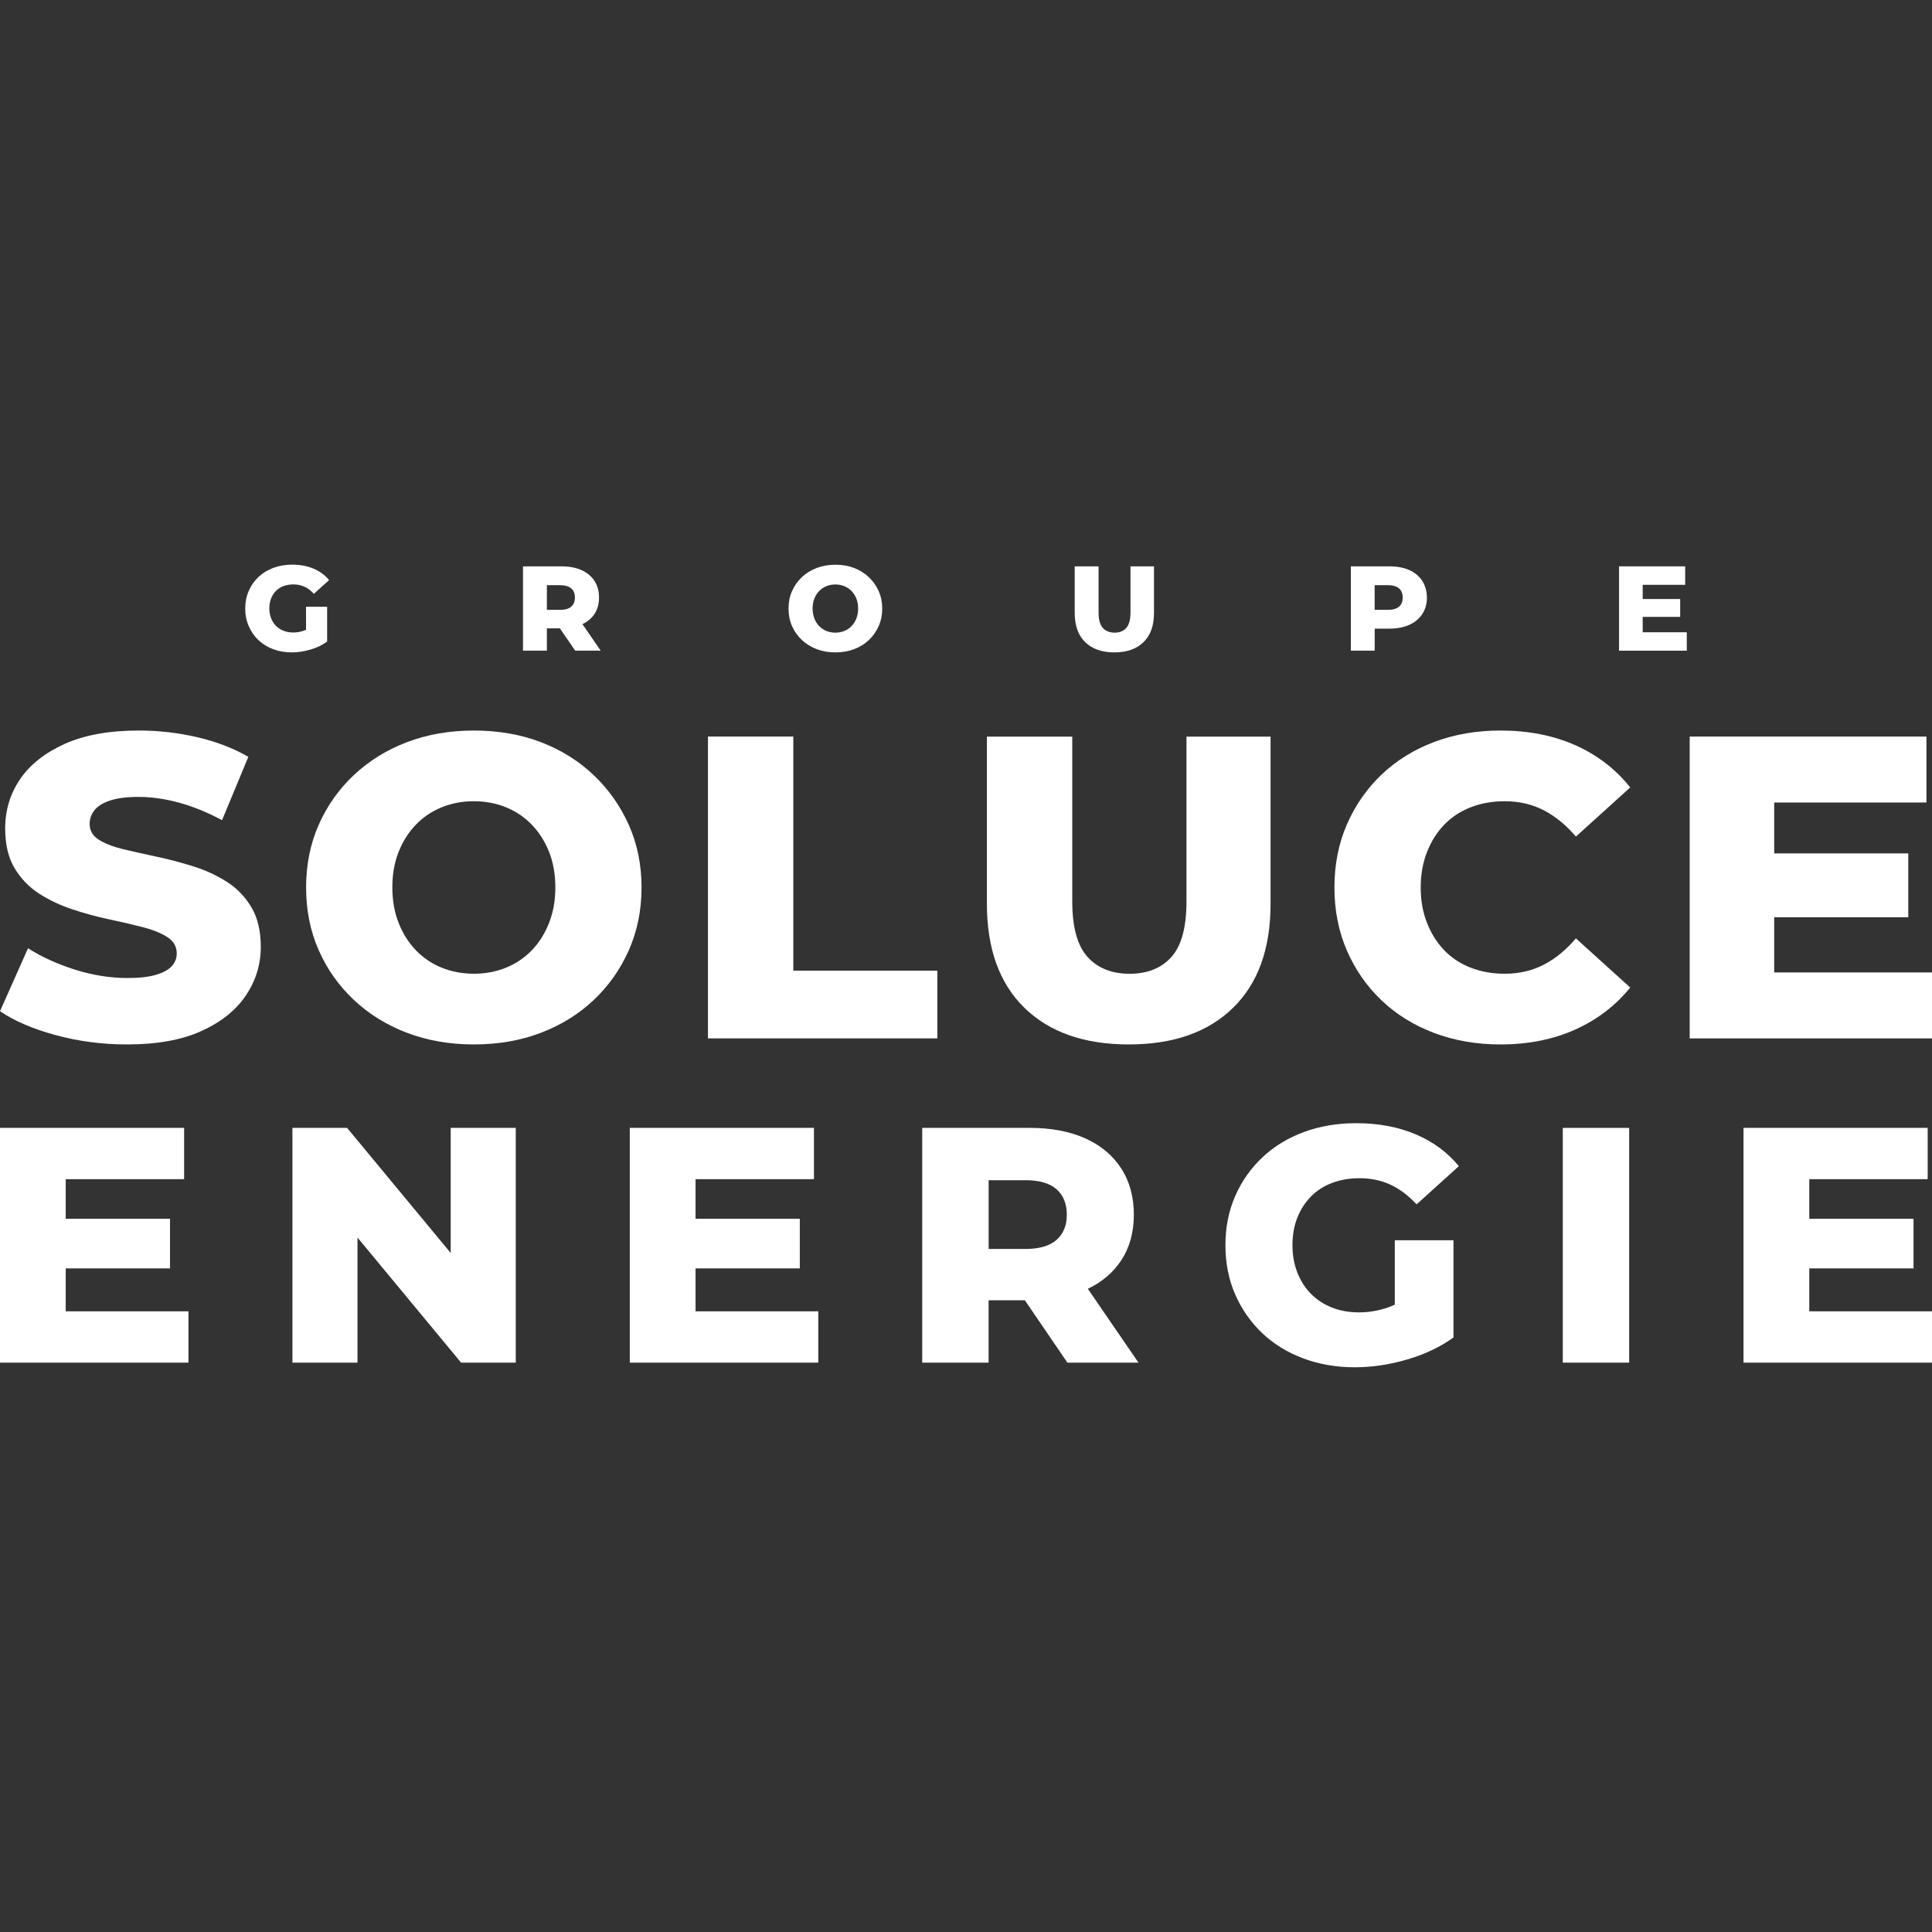 <?xml version="1.0" encoding="utf-8"?>
<!-- Generator: Adobe Illustrator 27.1.1, SVG Export Plug-In . SVG Version: 6.00 Build 0)  -->
<svg version="1.1" id="Calque_1" xmlns="http://www.w3.org/2000/svg" xmlns:xlink="http://www.w3.org/1999/xlink" x="0px" y="0px"
	 viewBox="0 0 500 500" style="enable-background:new 0 0 500 500;" xml:space="preserve">
<rect x="0" y="0" width="500" height="500" fill="#333333" stroke="none"/>
<style type="text/css">
	.st0{fill:#FFFFFF;}
</style>
<g>
	<g>
		<path class="st0" d="M32.92,270.3c-6.4,0-12.55-0.8-18.47-2.4C8.54,266.3,3.72,264.23,0,261.7l7.25-16.29
			c3.5,2.23,7.53,4.07,12.11,5.52s9.13,2.18,13.67,2.18c3.05,0,5.5-0.28,7.36-0.84c1.86-0.56,3.22-1.3,4.07-2.23
			c0.85-0.93,1.28-2.03,1.28-3.29c0-1.79-0.82-3.2-2.45-4.24c-1.64-1.04-3.76-1.9-6.36-2.57c-2.6-0.67-5.49-1.34-8.65-2.01
			c-3.16-0.67-6.32-1.52-9.48-2.57c-3.16-1.04-6.04-2.4-8.65-4.07c-2.6-1.67-4.73-3.87-6.36-6.58c-1.64-2.71-2.45-6.15-2.45-10.32
			c0-4.69,1.28-8.93,3.85-12.72c2.57-3.79,6.42-6.84,11.55-9.15c5.13-2.3,11.53-3.46,19.19-3.46c5.13,0,10.17,0.58,15.12,1.73
			c4.95,1.15,9.35,2.85,13.22,5.08l-6.81,16.4c-3.72-2.01-7.4-3.52-11.05-4.52c-3.65-1-7.18-1.51-10.6-1.51
			c-3.05,0-5.51,0.32-7.36,0.95c-1.86,0.63-3.2,1.47-4.02,2.51c-0.82,1.04-1.23,2.23-1.23,3.57c0,1.71,0.8,3.07,2.4,4.07
			c1.6,1,3.72,1.82,6.36,2.45c2.64,0.63,5.54,1.28,8.7,1.95c3.16,0.67,6.32,1.51,9.48,2.51c3.16,1,6.04,2.34,8.65,4.02
			c2.6,1.67,4.7,3.87,6.3,6.58c1.6,2.72,2.4,6.12,2.4,10.21c0,4.54-1.28,8.72-3.85,12.55c-2.57,3.83-6.4,6.9-11.49,9.21
			C47.07,269.14,40.65,270.3,32.92,270.3z"/>
		<path class="st0" d="M122.63,270.3c-6.25,0-12.01-1-17.3-3.01c-5.28-2.01-9.88-4.85-13.78-8.54c-3.91-3.68-6.94-7.98-9.09-12.89
			c-2.16-4.91-3.24-10.3-3.24-16.18c0-5.88,1.08-11.27,3.24-16.18c2.16-4.91,5.19-9.21,9.09-12.89c3.91-3.68,8.5-6.53,13.78-8.54
			c5.28-2.01,11.05-3.01,17.3-3.01c6.32,0,12.11,1,17.35,3.01c5.24,2.01,9.8,4.85,13.67,8.54c3.87,3.68,6.9,7.98,9.09,12.89
			c2.19,4.91,3.29,10.3,3.29,16.18c0,5.88-1.1,11.29-3.29,16.24c-2.2,4.95-5.23,9.24-9.09,12.89c-3.87,3.65-8.42,6.47-13.67,8.48
			C134.74,269.29,128.95,270.3,122.63,270.3z M122.63,252c2.97,0,5.75-0.52,8.31-1.56c2.57-1.04,4.8-2.55,6.7-4.52
			c1.9-1.97,3.38-4.33,4.46-7.09c1.08-2.75,1.62-5.8,1.62-9.15c0-3.42-0.54-6.49-1.62-9.21c-1.08-2.71-2.57-5.06-4.46-7.03
			c-1.9-1.97-4.13-3.48-6.7-4.52c-2.57-1.04-5.34-1.56-8.31-1.56c-2.98,0-5.75,0.52-8.31,1.56c-2.57,1.04-4.8,2.55-6.7,4.52
			c-1.9,1.97-3.39,4.32-4.46,7.03c-1.08,2.72-1.62,5.78-1.62,9.21c0,3.35,0.54,6.4,1.62,9.15c1.08,2.75,2.57,5.12,4.46,7.09
			c1.9,1.97,4.13,3.48,6.7,4.52C116.88,251.48,119.65,252,122.63,252z"/>
		<path class="st0" d="M183.22,268.73v-78.11h22.09v60.59h37.27v17.52H183.22z"/>
		<path class="st0" d="M292.12,270.3c-11.53,0-20.53-3.16-27-9.48c-6.47-6.32-9.71-15.29-9.71-26.89v-43.29h22.09v42.63
			c0,6.69,1.32,11.49,3.96,14.39c2.64,2.9,6.26,4.35,10.88,4.35c4.61,0,8.22-1.45,10.82-4.35c2.6-2.9,3.9-7.7,3.9-14.39v-42.63
			h21.76v43.29c0,11.6-3.23,20.57-9.71,26.89C312.65,267.14,303.65,270.3,292.12,270.3z"/>
		<path class="st0" d="M388.31,270.3c-6.18,0-11.88-0.99-17.13-2.96c-5.24-1.97-9.78-4.78-13.61-8.42
			c-3.83-3.64-6.83-7.94-8.98-12.89c-2.16-4.95-3.24-10.39-3.24-16.35c0-5.95,1.08-11.4,3.24-16.35c2.16-4.95,5.15-9.24,8.98-12.89
			c3.83-3.64,8.37-6.45,13.61-8.42c5.24-1.97,10.95-2.96,17.13-2.96c7.21,0,13.67,1.27,19.36,3.79c5.69,2.53,10.43,6.18,14.23,10.94
			l-14.06,12.72c-2.53-2.97-5.3-5.24-8.31-6.81c-3.01-1.56-6.38-2.34-10.1-2.34c-3.2,0-6.14,0.52-8.81,1.56
			c-2.68,1.04-4.97,2.55-6.86,4.52c-1.9,1.97-3.39,4.33-4.46,7.09c-1.08,2.75-1.62,5.8-1.62,9.15s0.54,6.4,1.62,9.15
			c1.08,2.75,2.57,5.12,4.46,7.09c1.9,1.97,4.18,3.48,6.86,4.52c2.68,1.04,5.62,1.56,8.81,1.56c3.72,0,7.09-0.78,10.1-2.34
			c3.01-1.56,5.78-3.83,8.31-6.81l14.06,12.72c-3.79,4.69-8.54,8.31-14.23,10.88C401.98,269.01,395.52,270.3,388.31,270.3z"/>
		<g>
			<polygon class="st0" points="500,251.67 500,268.74 437.29,268.74 437.29,190.62 498.56,190.62 498.56,207.69 459.16,207.69 
				459.16,220.86 493.86,220.86 493.86,237.38 459.16,237.38 459.16,251.67 			"/>
		</g>
	</g>
	<g>
		<g>
			<path class="st0" d="M79.2,157.03h5.46v9.02c-1.25,0.9-2.68,1.59-4.33,2.06c-1.65,0.48-3.26,0.73-4.83,0.73
				c-1.71,0-3.33-0.28-4.8-0.83c-1.47-0.55-2.75-1.33-3.83-2.36c-1.06-1.02-1.91-2.22-2.49-3.6c-0.61-1.39-0.92-2.89-0.92-4.56
				c0-1.66,0.31-3.19,0.92-4.57c0.59-1.39,1.44-2.58,2.51-3.6c1.09-1.02,2.37-1.8,3.86-2.36c1.47-0.55,3.1-0.83,4.87-0.83
				c2.06,0,3.9,0.35,5.52,1.04c1.63,0.68,2.96,1.66,4.02,2.96l-3.93,3.55c-0.74-0.81-1.54-1.42-2.41-1.82
				c-0.87-0.42-1.82-0.61-2.89-0.61c-0.94,0-1.78,0.14-2.55,0.43c-0.78,0.28-1.42,0.71-1.97,1.26c-0.54,0.54-0.95,1.2-1.26,1.96
				c-0.29,0.76-0.45,1.61-0.45,2.58c0,0.9,0.16,1.75,0.45,2.51c0.31,0.78,0.73,1.44,1.26,1.99c0.55,0.54,1.2,0.97,1.96,1.26
				c0.76,0.31,1.59,0.45,2.51,0.45c0.92,0,1.8-0.14,2.68-0.45c0.21-0.07,0.42-0.16,0.64-0.26V157.03z"/>
			<path class="st0" d="M150.73,161.52c1.32-0.61,2.37-1.49,3.12-2.62c0.78-1.2,1.18-2.6,1.18-4.24c0-1.66-0.4-3.1-1.18-4.33
				c-0.8-1.21-1.92-2.13-3.36-2.79c-1.44-0.64-3.17-0.97-5.16-0.97h-9.98v21.82h6.18v-5.78h3.36l3.97,5.78h6.6L150.73,161.52z
				 M147.84,157c-0.64,0.55-1.59,0.83-2.88,0.83h-3.43v-6.39h3.43c1.28,0,2.23,0.29,2.88,0.85c0.64,0.55,0.95,1.35,0.95,2.37
				C148.79,155.65,148.48,156.43,147.84,157z"/>
			<path class="st0" d="M216.19,168.84c-1.75,0-3.36-0.28-4.83-0.84c-1.48-0.56-2.76-1.36-3.85-2.38c-1.09-1.03-1.94-2.23-2.54-3.6
				c-0.6-1.37-0.9-2.88-0.9-4.52c0-1.64,0.3-3.15,0.9-4.52c0.6-1.37,1.45-2.57,2.54-3.6c1.09-1.03,2.37-1.82,3.85-2.39
				c1.47-0.56,3.09-0.84,4.83-0.84c1.77,0,3.38,0.28,4.85,0.84c1.46,0.56,2.74,1.36,3.82,2.39c1.08,1.03,1.93,2.23,2.54,3.6
				c0.61,1.37,0.92,2.88,0.92,4.52c0,1.64-0.31,3.15-0.92,4.54c-0.61,1.38-1.46,2.58-2.54,3.6c-1.08,1.02-2.35,1.81-3.82,2.37
				C219.58,168.56,217.96,168.84,216.19,168.84z M216.19,163.73c0.83,0,1.61-0.14,2.32-0.44c0.72-0.29,1.34-0.71,1.87-1.26
				c0.53-0.55,0.95-1.21,1.25-1.98c0.3-0.77,0.45-1.62,0.45-2.56c0-0.96-0.15-1.81-0.45-2.57c-0.3-0.76-0.72-1.41-1.25-1.96
				c-0.53-0.55-1.15-0.97-1.87-1.26c-0.72-0.29-1.49-0.44-2.32-0.44c-0.83,0-1.61,0.15-2.32,0.44c-0.72,0.29-1.34,0.71-1.87,1.26
				c-0.53,0.55-0.95,1.21-1.25,1.96c-0.3,0.76-0.45,1.62-0.45,2.57c0,0.94,0.15,1.79,0.45,2.56c0.3,0.77,0.72,1.43,1.25,1.98
				c0.53,0.55,1.15,0.97,1.87,1.26C214.59,163.58,215.36,163.73,216.19,163.73z"/>
			<path class="st0" d="M288.4,168.84c-3.22,0-5.74-0.88-7.55-2.65s-2.71-4.27-2.71-7.51v-12.1h6.17v11.91
				c0,1.87,0.37,3.21,1.11,4.02c0.74,0.81,1.75,1.22,3.04,1.22c1.29,0,2.3-0.41,3.02-1.22c0.73-0.81,1.09-2.15,1.09-4.02v-11.91
				h6.08v12.1c0,3.24-0.9,5.75-2.71,7.51S291.62,168.84,288.4,168.84z"/>
			<path class="st0" d="M368.08,150.33c-0.8-1.21-1.91-2.13-3.34-2.79c-1.45-0.64-3.17-0.97-5.16-0.97h-9.98v21.82h6.17v-5.7h3.81
				c1.99,0,3.71-0.33,5.16-0.99c1.44-0.64,2.55-1.58,3.34-2.79c0.8-1.2,1.2-2.62,1.2-4.26C369.27,153,368.87,151.56,368.08,150.33z
				 M362.08,157c-0.64,0.55-1.61,0.83-2.89,0.83h-3.43v-6.39h3.43c1.28,0,2.25,0.29,2.89,0.85c0.62,0.55,0.94,1.35,0.94,2.37
				C363.02,155.65,362.71,156.43,362.08,157z"/>
			<polygon class="st0" points="436.54,163.63 436.54,168.4 419.01,168.4 419.01,146.57 436.12,146.57 436.12,151.35 425.13,151.35 
				425.13,155.03 434.83,155.03 434.83,159.65 425.13,159.65 425.13,163.63 			"/>
		</g>
	</g>
	<g>
		<g>
			<polygon class="st0" points="48.77,339.37 48.77,352.65 0,352.65 0,291.89 47.65,291.89 47.65,305.17 17.01,305.17 17.01,315.42 
				44,315.42 44,328.26 17.01,328.26 17.01,339.37 			"/>
			<polygon class="st0" points="133.48,291.89 133.48,352.65 119.33,352.65 92.52,320.28 92.52,352.65 75.68,352.65 75.68,291.89 
				89.82,291.89 116.64,324.27 116.64,291.89 			"/>
			<polygon class="st0" points="211.77,339.37 211.77,352.65 162.99,352.65 162.99,291.89 210.65,291.89 210.65,305.17 
				180.01,305.17 180.01,315.42 206.99,315.42 206.99,328.26 180.01,328.26 180.01,339.37 			"/>
			<path class="st0" d="M281.53,333.54c3.67-1.75,6.55-4.19,8.61-7.32c2.2-3.33,3.3-7.27,3.3-11.85c0-4.63-1.09-8.63-3.3-12.02
				c-2.19-3.38-5.31-5.97-9.33-7.77c-4.02-1.78-8.81-2.69-14.36-2.69h-27.78v60.76h17.18v-16.14h9.38l11.01,16.14h18.4
				L281.53,333.54z M255.86,305.44h9.55c3.58,0,6.26,0.78,8.02,2.34c1.77,1.56,2.66,3.76,2.66,6.59c0,2.78-0.88,4.95-2.66,6.51
				c-1.76,1.56-4.44,2.35-8.02,2.35h-9.55V305.44z"/>
			<path class="st0" d="M360.97,320.97h15.19v25.17c-3.47,2.49-7.49,4.39-12.07,5.72c-4.57,1.33-9.05,1.99-13.45,1.99
				c-4.81,0-9.26-0.77-13.36-2.3c-4.11-1.53-7.65-3.72-10.63-6.55c-2.98-2.83-5.31-6.17-6.99-10.02c-1.68-3.84-2.52-8.08-2.52-12.71
				c0-4.63,0.84-8.87,2.52-12.71c1.68-3.85,4.02-7.19,7.03-10.02c3-2.83,6.58-5.03,10.72-6.56c4.14-1.53,8.66-2.3,13.58-2.3
				c5.73,0,10.84,0.96,15.36,2.87c4.51,1.91,8.25,4.66,11.2,8.25l-10.94,9.89c-2.08-2.26-4.32-3.95-6.73-5.08
				c-2.39-1.12-5.07-1.69-8.02-1.69c-2.6,0-4.98,0.41-7.12,1.22c-2.14,0.81-3.97,1.98-5.47,3.52c-1.51,1.53-2.68,3.36-3.52,5.47
				c-0.84,2.11-1.26,4.49-1.26,7.16c0,2.54,0.42,4.89,1.26,7.03c0.84,2.14,2,3.98,3.52,5.51c1.5,1.53,3.31,2.72,5.43,3.56
				c2.11,0.83,4.43,1.25,6.98,1.25c2.55,0,5.04-0.42,7.46-1.25c0.61-0.21,1.22-0.46,1.83-0.75V320.97z"/>
			<path class="st0" d="M404.45,352.65v-60.75h17.18v60.75H404.45z"/>
			<polygon class="st0" points="500,339.37 500,352.65 451.22,352.65 451.22,291.89 498.88,291.89 498.88,305.17 468.24,305.17 
				468.24,315.42 495.22,315.42 495.22,328.26 468.24,328.26 468.24,339.37 			"/>
		</g>
	</g>
</g>
</svg>
